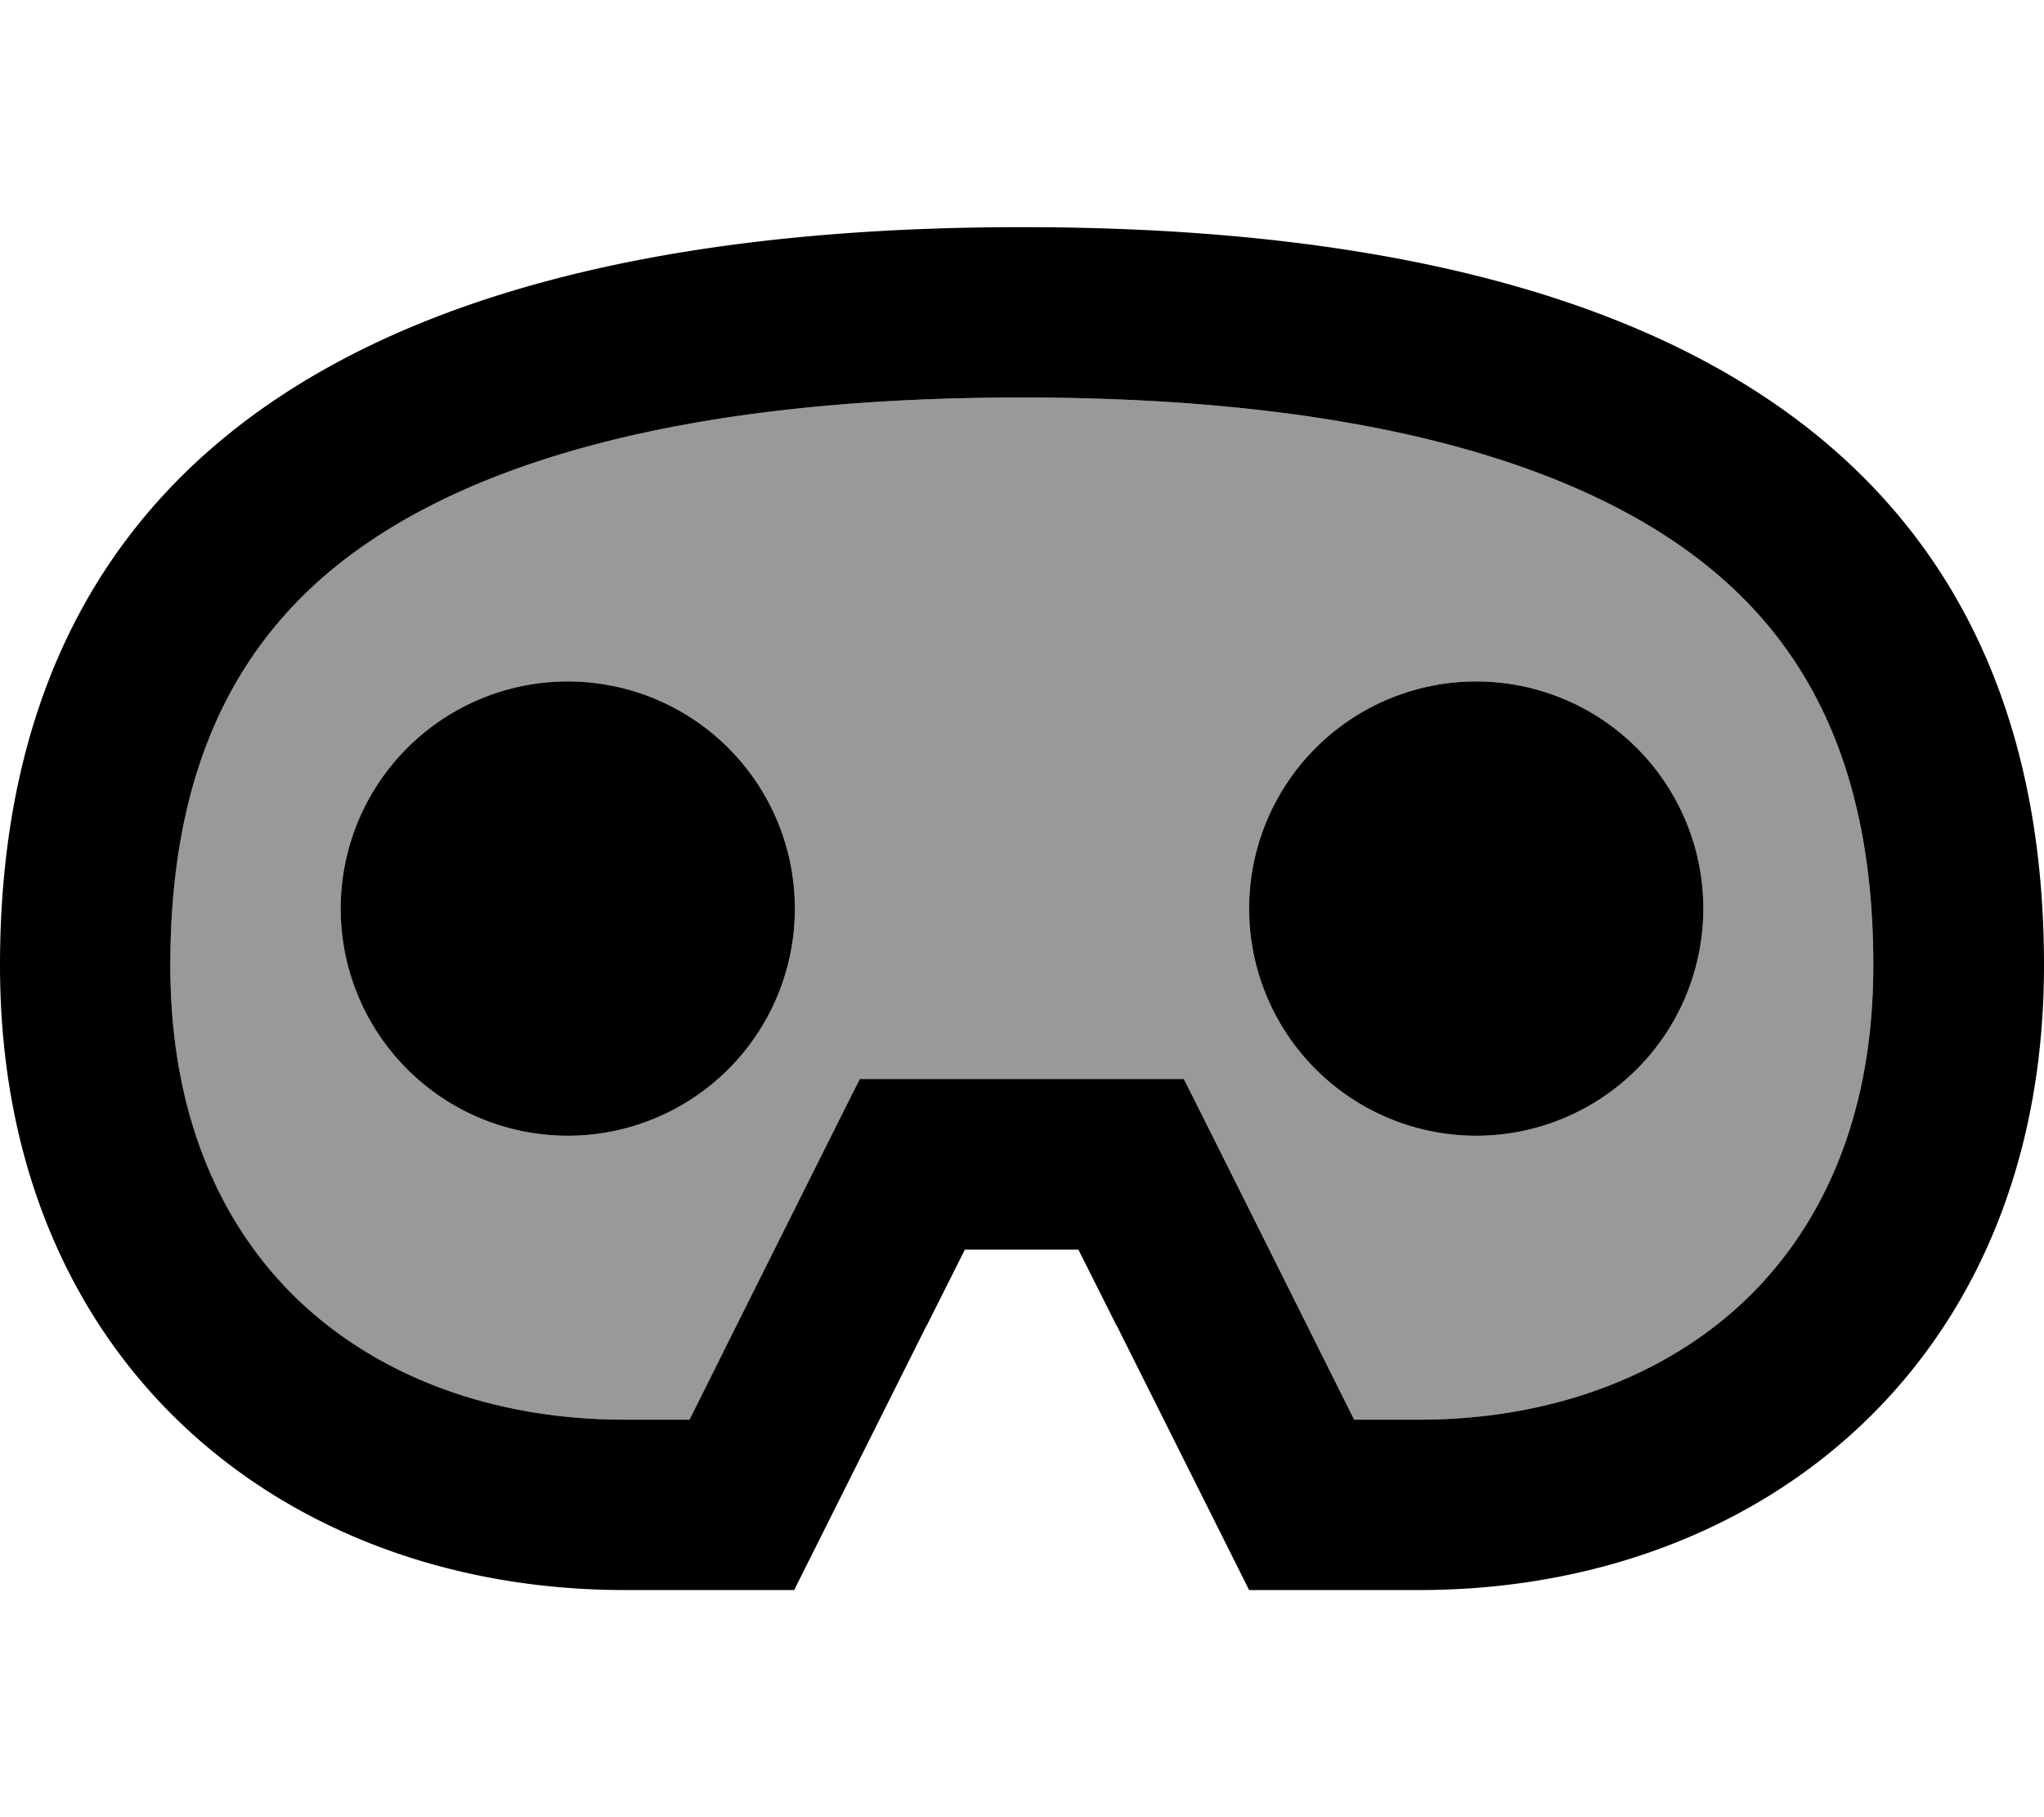 <svg xmlns="http://www.w3.org/2000/svg" viewBox="0 0 576 512"><!--! Font Awesome Pro 7.0.0 by @fontawesome - https://fontawesome.com License - https://fontawesome.com/license (Commercial License) Copyright 2025 Fonticons, Inc. --><path opacity=".4" fill="currentColor" d="M48 272c0 43.9 15.3 74.8 36.8 95 22 20.6 53.7 33 91.2 33l18.3 0c26.7-53.5 42.7-85.5 48-96l91.3 0c5.3 10.5 21.3 42.5 48 96l18.3 0c37.4 0 69.2-12.4 91.2-33 21.5-20.2 36.8-51.1 36.8-95 0-46.8-13-83.5-43.4-109.7-31.7-27.4-90.4-50.3-196.6-50.3S123.1 134.9 91.4 162.3C61 188.5 48 225.2 48 272zm176-16a64 64 0 1 1 -128 0 64 64 0 1 1 128 0zm256 0a64 64 0 1 1 -128 0 64 64 0 1 1 128 0z"/><path fill="currentColor" d="M242.3 304l91.3 0c5.3 10.5 21.3 42.5 48 96l18.3 0c37.4 0 69.2-12.4 91.2-33 21.5-20.2 36.8-51.1 36.8-95 0-46.8-13-83.5-43.4-109.7-31.7-27.4-90.4-50.3-196.6-50.3S123.1 134.9 91.4 162.3c-30.3 26.2-43.4 62.9-43.4 109.7 0 43.9 15.3 74.8 36.8 95 22 20.6 53.7 33 91.2 33l18.3 0c26.7-53.5 42.7-85.5 48-96zM224 448l-48 0C80 448 0 384 0 272S64 64 288 64 576 160 576 272 496 448 400 448l-48 0-37.2-74.3-.2-.3-10.7-21.3-32 0-10.7 21.3-.2 .3-37.2 74.3zM96 256a64 64 0 1 1 128 0 64 64 0 1 1 -128 0zm320-64a64 64 0 1 1 0 128 64 64 0 1 1 0-128z"/></svg>